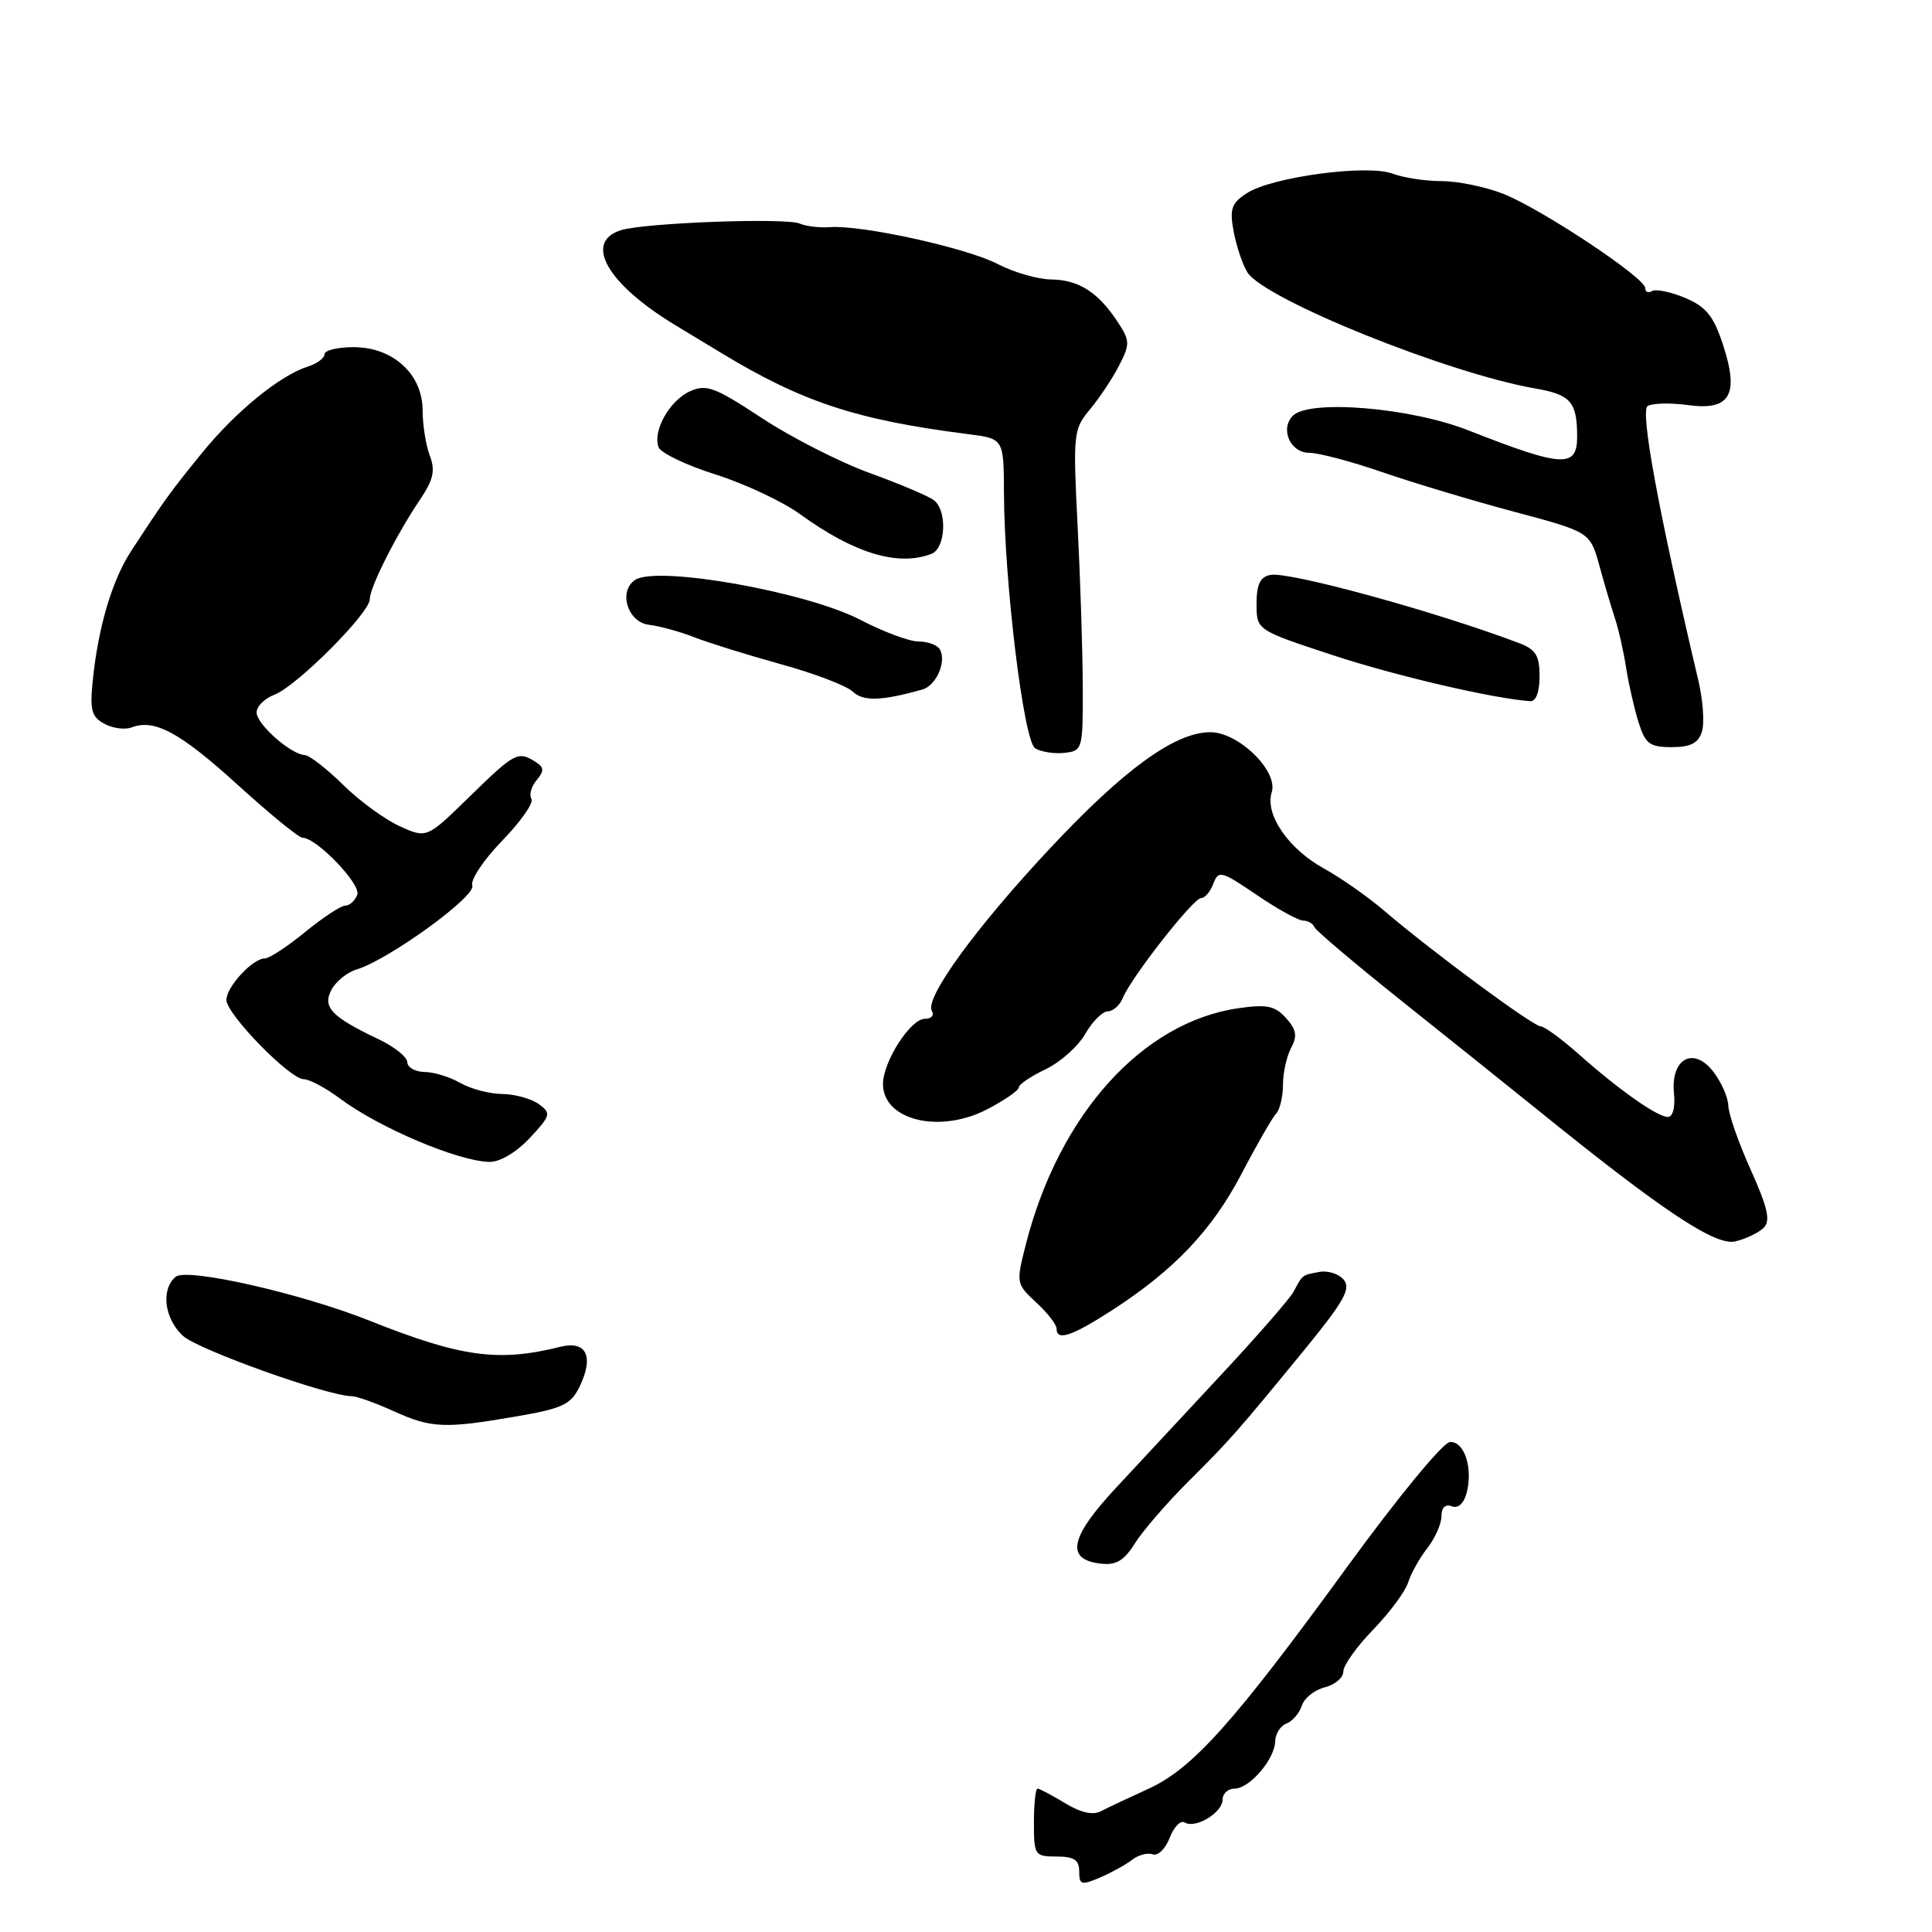 <?xml version="1.0" encoding="UTF-8" standalone="no"?>
<!DOCTYPE svg PUBLIC "-//W3C//DTD SVG 1.1//EN" "http://www.w3.org/Graphics/SVG/1.1/DTD/svg11.dtd" >
<svg xmlns="http://www.w3.org/2000/svg" xmlns:xlink="http://www.w3.org/1999/xlink" version="1.1" viewBox="0 0 256 256">
 <g >
 <path fill="currentColor"
d=" M 150.00 246.44 C 150.82 245.79 152.06 245.46 152.74 245.71 C 153.43 245.96 154.44 244.97 154.99 243.52 C 155.54 242.07 156.44 241.15 156.98 241.49 C 158.39 242.36 162.00 240.19 162.00 238.46 C 162.00 237.66 162.72 237.00 163.59 237.00 C 165.58 237.00 168.92 233.09 168.97 230.72 C 168.99 229.74 169.66 228.68 170.46 228.38 C 171.27 228.07 172.18 227.00 172.50 226.01 C 172.81 225.01 174.18 223.92 175.54 223.58 C 176.89 223.24 178.00 222.30 178.00 221.48 C 178.00 220.67 179.78 218.17 181.96 215.93 C 184.13 213.68 186.22 210.87 186.59 209.67 C 186.97 208.48 188.11 206.43 189.14 205.12 C 190.16 203.80 191.00 201.91 191.00 200.90 C 191.00 199.76 191.52 199.26 192.37 199.59 C 193.20 199.91 193.97 199.23 194.33 197.84 C 195.20 194.54 194.05 190.99 192.14 191.07 C 191.22 191.11 185.27 198.33 178.50 207.63 C 163.42 228.34 158.02 234.36 152.14 237.04 C 149.59 238.20 146.77 239.53 145.89 239.99 C 144.82 240.56 143.20 240.19 141.11 238.92 C 139.37 237.87 137.74 237.00 137.48 237.00 C 137.21 237.00 137.00 239.03 137.00 241.50 C 137.00 245.83 137.11 246.00 140.00 246.00 C 142.32 246.00 143.00 246.45 143.00 247.98 C 143.00 249.75 143.28 249.84 145.75 248.79 C 147.26 248.14 149.18 247.08 150.00 246.44 Z  M 157.38 196.39 C 163.06 190.73 163.85 189.83 172.92 178.76 C 178.07 172.46 179.03 170.75 178.06 169.58 C 177.41 168.79 175.94 168.32 174.80 168.54 C 172.49 168.98 172.63 168.87 171.40 171.17 C 170.90 172.08 166.68 176.94 162.00 181.96 C 157.32 186.99 150.97 193.82 147.87 197.15 C 141.74 203.73 141.15 206.65 145.85 207.19 C 147.89 207.43 148.94 206.80 150.38 204.50 C 151.42 202.85 154.57 199.20 157.38 196.39 Z  M 68.50 187.67 C 74.61 186.61 75.66 186.10 76.83 183.67 C 78.73 179.71 77.68 177.60 74.24 178.46 C 66.04 180.51 61.09 179.83 49.00 175.01 C 39.90 171.38 24.77 167.95 23.28 169.18 C 21.30 170.83 21.76 174.70 24.23 177.00 C 26.19 178.82 43.46 185.00 46.60 185.00 C 47.25 185.00 49.74 185.89 52.14 186.98 C 57.15 189.25 58.90 189.33 68.50 187.67 Z  M 147.30 173.65 C 155.57 168.31 160.60 163.02 164.53 155.50 C 166.54 151.65 168.60 148.07 169.10 147.55 C 169.59 147.03 170.00 145.31 170.00 143.73 C 170.00 142.16 170.49 139.96 171.08 138.85 C 171.93 137.27 171.78 136.42 170.39 134.88 C 168.93 133.27 167.85 133.05 164.06 133.60 C 151.35 135.45 140.35 147.66 135.95 164.81 C 134.62 170.01 134.64 170.11 137.30 172.58 C 138.79 173.95 140.00 175.51 140.00 176.04 C 140.00 177.73 141.97 177.08 147.30 173.65 Z  M 233.70 162.68 C 234.63 161.77 234.24 160.04 231.98 155.00 C 230.37 151.43 229.03 147.60 229.01 146.50 C 228.98 145.40 228.08 143.38 227.02 142.00 C 224.39 138.60 221.35 140.28 221.81 144.88 C 222.00 146.68 221.66 148.00 221.02 148.00 C 219.61 148.00 214.65 144.52 209.27 139.75 C 206.95 137.69 204.64 136.00 204.15 136.00 C 203.16 136.00 189.70 126.06 183.50 120.75 C 181.30 118.86 177.66 116.31 175.41 115.07 C 170.70 112.47 167.58 107.91 168.51 104.98 C 169.40 102.16 164.09 96.99 160.33 97.02 C 155.68 97.05 148.96 101.92 139.20 112.34 C 129.26 122.95 122.46 132.32 123.48 133.97 C 123.83 134.54 123.41 135.00 122.54 135.00 C 120.65 135.00 117.01 140.66 117.00 143.63 C 117.00 148.45 124.51 150.27 130.82 146.98 C 133.12 145.78 135.00 144.48 135.00 144.08 C 135.00 143.69 136.60 142.61 138.55 141.68 C 140.50 140.75 142.87 138.64 143.80 137.00 C 144.74 135.36 146.08 134.01 146.78 134.01 C 147.49 134.00 148.39 133.20 148.78 132.23 C 149.89 129.51 158.12 119.00 159.15 119.00 C 159.65 119.00 160.39 118.14 160.78 117.08 C 161.45 115.29 161.83 115.39 166.50 118.57 C 169.25 120.44 172.03 121.98 172.67 121.98 C 173.31 121.99 173.98 122.38 174.17 122.85 C 174.35 123.31 179.68 127.81 186.00 132.85 C 192.32 137.89 200.35 144.32 203.84 147.14 C 220.33 160.48 227.33 165.13 229.95 164.49 C 231.35 164.15 233.04 163.34 233.70 162.68 Z  M 70.19 150.80 C 72.98 147.81 73.06 147.52 71.40 146.30 C 70.42 145.59 68.24 144.98 66.56 144.96 C 64.88 144.95 62.38 144.29 61.00 143.50 C 59.62 142.71 57.49 142.05 56.25 142.04 C 55.01 142.02 53.99 141.44 53.97 140.75 C 53.96 140.06 52.27 138.71 50.22 137.73 C 43.93 134.75 42.69 133.45 43.92 131.15 C 44.51 130.04 46.01 128.83 47.25 128.46 C 51.46 127.20 63.12 118.75 62.58 117.35 C 62.30 116.61 64.08 113.94 66.53 111.41 C 68.99 108.88 70.74 106.39 70.42 105.86 C 70.09 105.34 70.40 104.22 71.10 103.38 C 72.14 102.13 72.11 101.68 70.94 100.94 C 68.64 99.49 68.21 99.71 62.23 105.55 C 56.55 111.10 56.55 111.10 52.99 109.49 C 51.03 108.61 47.64 106.14 45.46 103.99 C 43.28 101.85 41.00 100.08 40.38 100.05 C 38.54 99.97 34.00 95.96 34.00 94.40 C 34.00 93.60 35.07 92.54 36.37 92.05 C 39.31 90.93 49.00 81.22 49.00 79.40 C 49.00 77.82 52.50 70.88 55.67 66.18 C 57.43 63.56 57.70 62.35 56.95 60.37 C 56.43 58.99 56.00 56.30 56.00 54.39 C 56.00 49.59 52.09 46.00 46.85 46.00 C 44.73 46.00 43.00 46.42 43.00 46.93 C 43.00 47.45 42.02 48.18 40.82 48.56 C 37.10 49.74 31.26 54.50 26.78 60.00 C 22.54 65.21 21.82 66.21 17.39 73.00 C 14.85 76.88 13.01 83.09 12.29 90.17 C 11.89 94.10 12.13 95.00 13.84 95.91 C 14.95 96.51 16.56 96.72 17.43 96.39 C 20.47 95.22 23.84 97.04 31.49 103.99 C 35.73 107.85 39.59 111.00 40.07 111.00 C 41.94 111.00 47.87 117.17 47.34 118.56 C 47.04 119.35 46.32 120.00 45.75 120.00 C 45.17 120.00 42.78 121.58 40.43 123.50 C 38.09 125.42 35.68 127.00 35.08 127.00 C 33.48 127.00 30.00 130.77 30.00 132.49 C 30.00 134.38 38.41 143.00 40.25 143.00 C 41.00 143.00 43.16 144.16 45.06 145.57 C 50.24 149.44 60.72 153.88 64.85 153.96 C 66.24 153.98 68.41 152.70 70.19 150.80 Z  M 143.47 91.00 C 143.46 86.33 143.15 76.76 142.79 69.74 C 142.17 57.44 142.23 56.88 144.43 54.24 C 145.69 52.73 147.43 50.12 148.29 48.43 C 149.75 45.59 149.73 45.14 148.10 42.66 C 145.53 38.73 142.92 37.07 139.28 37.03 C 137.51 37.01 134.32 36.09 132.19 34.98 C 128.09 32.85 114.21 29.79 110.00 30.10 C 108.62 30.20 106.82 29.99 105.98 29.63 C 104.13 28.82 85.36 29.52 82.25 30.51 C 77.29 32.10 80.49 37.65 89.49 43.09 C 91.68 44.42 94.38 46.05 95.49 46.72 C 106.30 53.28 113.47 55.64 128.25 57.52 C 133.00 58.12 133.00 58.12 133.03 65.31 C 133.08 77.17 135.64 98.15 137.15 99.14 C 137.89 99.62 139.62 99.90 141.00 99.76 C 143.45 99.50 143.50 99.34 143.47 91.00 Z  M 225.51 96.96 C 225.87 95.83 225.66 92.79 225.05 90.21 C 219.79 67.92 217.30 54.44 218.32 53.80 C 218.95 53.42 221.33 53.36 223.63 53.67 C 229.26 54.45 230.49 52.33 228.30 45.66 C 227.04 41.83 226.06 40.64 223.26 39.46 C 221.35 38.67 219.39 38.26 218.89 38.57 C 218.40 38.87 218.00 38.69 218.00 38.17 C 218.00 36.81 204.32 27.73 199.23 25.70 C 196.88 24.77 193.20 24.00 191.04 24.00 C 188.89 24.00 185.96 23.55 184.52 23.01 C 181.19 21.74 168.48 23.45 165.19 25.61 C 163.16 26.94 162.91 27.69 163.47 30.71 C 163.84 32.65 164.65 35.07 165.28 36.08 C 167.51 39.65 191.91 49.49 203.50 51.49 C 208.11 52.29 208.96 53.26 208.98 57.75 C 209.01 62.06 207.16 61.97 194.50 57.00 C 186.85 54.00 173.50 52.90 171.32 55.08 C 169.57 56.83 170.96 60.00 173.49 60.00 C 174.72 60.00 179.06 61.15 183.12 62.55 C 187.18 63.95 195.04 66.32 200.60 67.80 C 210.70 70.50 210.70 70.50 211.94 75.00 C 212.62 77.47 213.55 80.62 214.01 82.00 C 214.47 83.38 215.13 86.30 215.47 88.50 C 215.82 90.70 216.56 93.96 217.13 95.75 C 218.02 98.57 218.60 99.00 221.51 99.00 C 224.01 99.00 225.03 98.48 225.51 96.96 Z  M 122.20 91.37 C 124.08 90.85 125.48 87.59 124.51 86.01 C 124.16 85.45 122.90 85.00 121.69 85.00 C 120.49 85.00 117.03 83.71 114.00 82.13 C 106.87 78.42 87.09 74.91 84.16 76.84 C 81.89 78.34 83.16 82.46 86.00 82.79 C 87.38 82.95 90.08 83.69 92.00 84.44 C 93.92 85.19 99.10 86.80 103.50 88.02 C 107.90 89.23 112.17 90.86 112.99 91.64 C 114.38 92.96 116.79 92.89 122.20 91.37 Z  M 204.00 89.62 C 204.00 86.85 203.50 86.05 201.25 85.20 C 190.17 81.01 170.80 75.70 168.33 76.18 C 166.98 76.44 166.50 77.43 166.50 80.01 C 166.50 83.49 166.50 83.49 176.50 86.78 C 184.87 89.54 197.77 92.55 202.75 92.91 C 203.52 92.97 204.00 91.71 204.00 89.62 Z  M 123.42 73.39 C 125.31 72.67 125.55 67.67 123.75 66.28 C 123.06 65.75 119.24 64.13 115.25 62.68 C 111.26 61.23 104.82 57.95 100.94 55.39 C 94.70 51.28 93.59 50.87 91.42 51.85 C 88.70 53.09 86.45 57.12 87.27 59.27 C 87.57 60.03 90.96 61.66 94.81 62.87 C 98.66 64.09 103.72 66.46 106.04 68.15 C 113.21 73.34 119.00 75.09 123.42 73.39 Z "/>
</g>
</svg>